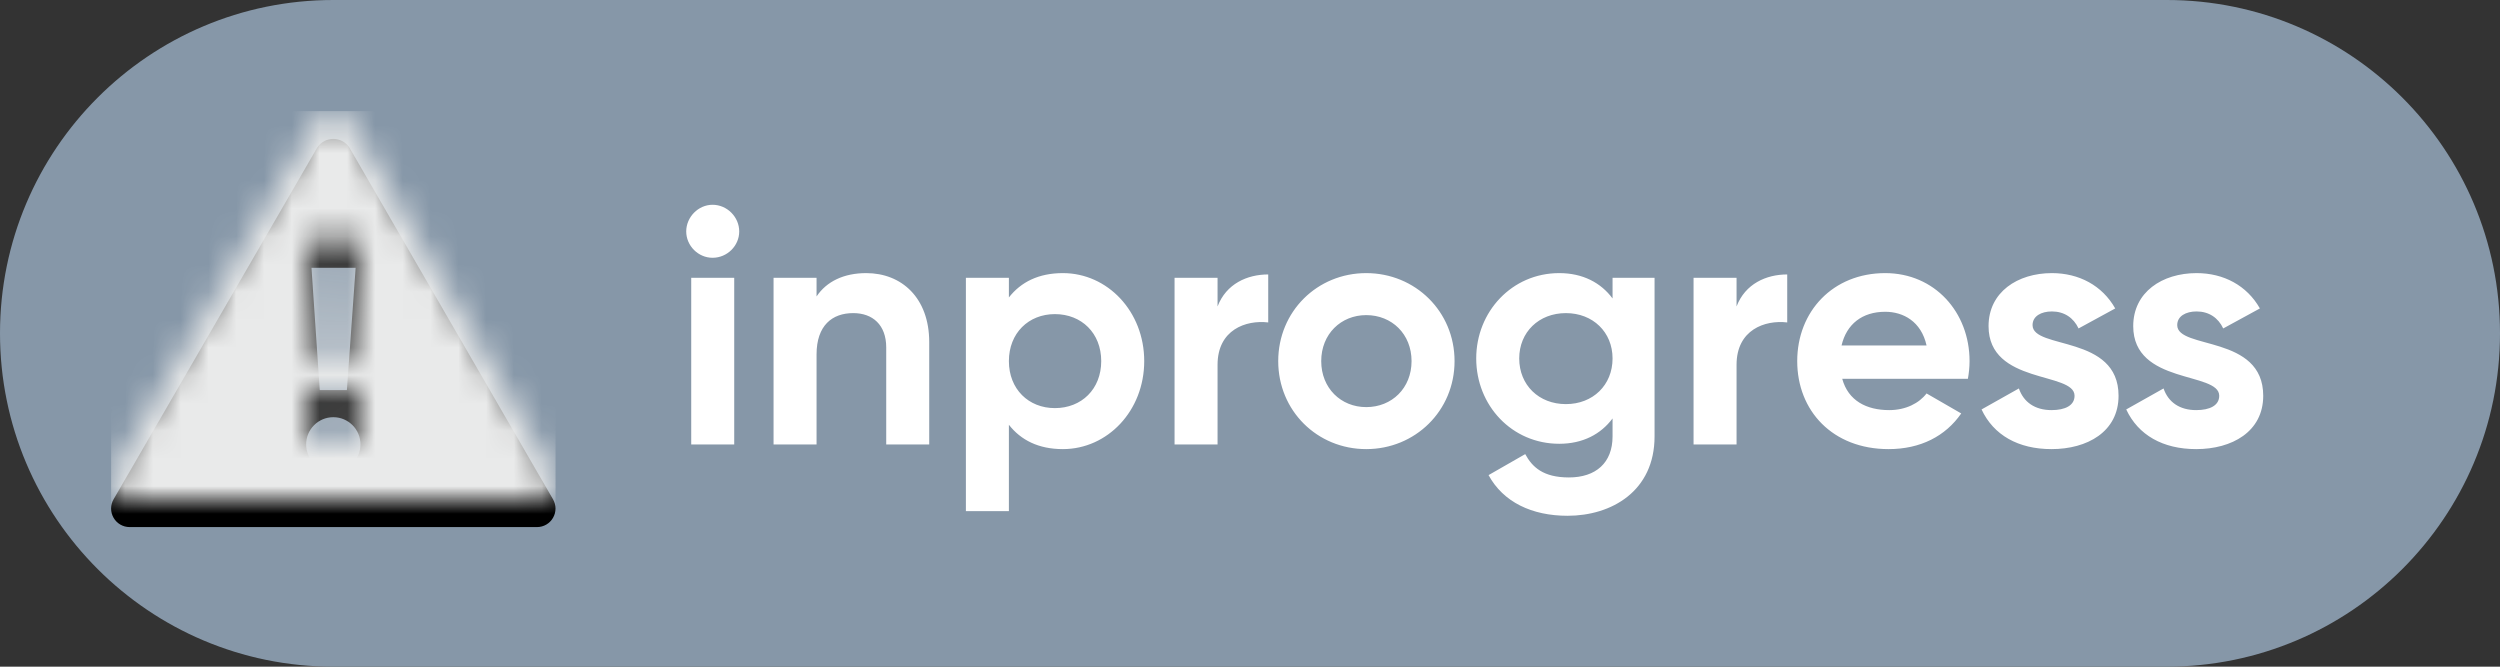 <?xml version="1.0" encoding="UTF-8"?>
<svg width="90px" height="24px" viewBox="0 0 90 24" version="1.1" xmlns="http://www.w3.org/2000/svg" xmlns:xlink="http://www.w3.org/1999/xlink">
    <rect x="0" y="0" width="90" height="24" fill="#333333" stroke="none"/>
    <!-- Generator: sketchtool 63.1 (101010) - https://sketch.com -->
    <title>B05864BC-3B49-4029-8868-95CEF2C962D4</title>
    <desc>Created with sketchtool.</desc>
    <defs>
        <path d="M15.909,12.975 L8.576,0.308 C8.447,0.116 8.231,0 7.999,0 C7.768,0 7.551,0.116 7.423,0.308 L0.089,12.975 C-0.03,13.181 -0.03,13.435 0.089,13.641 C0.208,13.848 0.428,13.975 0.666,13.975 L15.333,13.975 C15.571,13.975 15.791,13.848 15.909,13.641 C16.028,13.435 16.028,13.181 15.909,12.975 L15.909,12.975 Z M8.803,4.642 L8.488,9.042 L7.511,9.042 L7.213,4.642 L8.803,4.642 Z M7.999,11.975 C7.459,11.975 7.021,11.537 7.021,10.997 C7.021,10.457 7.459,10.019 7.999,10.019 C8.539,10.019 8.977,10.457 8.977,10.997 C8.977,11.537 8.539,11.975 7.999,11.975 Z" id="path-1"></path>
    </defs>
    <g id="👨🏻‍💼-client-admin" stroke="none" stroke-width="1" fill="none" fill-rule="evenodd">
        <g id="BGV-pdf-report-2" transform="translate(-693, -234)">
            <g id="yellow" transform="translate(693, 234)">
                <path d="M12,0 L78,0 C84.627,-1.21743675e-15 90,5.373 90,12 C90,18.627 84.627,24 78,24 L12,24 C5.373,24 8.11624501e-16,18.627 0,12 C-8.11624501e-16,5.373 5.373,1.21743675e-15 12,0 Z" id="Rectangle" fill="#8697A8"></path>
                <g id="icon-/-24-/-info-/-verified-/-green" transform="translate(4, 5)">
                    <mask id="mask-2" fill="white">
                        <use xlink:href="#path-1"></use>
                    </mask>
                    <use id="Shape" fill="#000000" fill-rule="nonzero" xlink:href="#path-1"></use>
                    <rect id="Rectangle" fill="#E9EAEA" mask="url(#mask-2)" x="0" y="-1" width="16" height="16"></rect>
                </g>
                <path d="M25.652,9.28 C26.18,9.28 26.612,8.848 26.612,8.332 C26.612,7.816 26.18,7.372 25.652,7.372 C25.136,7.372 24.704,7.816 24.704,8.332 C24.704,8.848 25.136,9.28 25.652,9.28 Z M26.432,16 L26.432,10 L24.884,10 L24.884,16 L26.432,16 Z M29.396,16 L29.396,12.76 C29.396,11.716 29.96,11.272 30.716,11.272 C31.412,11.272 31.904,11.692 31.904,12.508 L31.904,16 L33.452,16 L33.452,12.316 C33.452,10.72 32.456,9.832 31.184,9.832 C30.38,9.832 29.756,10.132 29.396,10.672 L29.396,10 L27.848,10 L27.848,16 L29.396,16 Z M36.32,18.4 L36.32,15.292 C36.752,15.844 37.388,16.168 38.264,16.168 C39.872,16.168 41.192,14.788 41.192,13 C41.192,11.212 39.872,9.832 38.264,9.832 C37.388,9.832 36.752,10.156 36.32,10.708 L36.32,10 L34.772,10 L34.772,18.4 L36.32,18.4 Z M37.976,14.692 C37.028,14.692 36.32,14.008 36.32,13 C36.32,11.992 37.028,11.308 37.976,11.308 C38.936,11.308 39.644,11.992 39.644,13 C39.644,14.008 38.936,14.692 37.976,14.692 Z M43.832,16 L43.832,13.132 C43.832,11.872 44.852,11.512 45.656,11.608 L45.656,9.88 C44.9,9.88 44.144,10.216 43.832,11.032 L43.832,10 L42.284,10 L42.284,16 L43.832,16 Z M49.184,16.168 C50.948,16.168 52.364,14.788 52.364,13 C52.364,11.212 50.948,9.832 49.184,9.832 C47.42,9.832 46.016,11.212 46.016,13 C46.016,14.788 47.42,16.168 49.184,16.168 Z M49.184,14.656 C48.272,14.656 47.564,13.972 47.564,13 C47.564,12.028 48.272,11.344 49.184,11.344 C50.108,11.344 50.816,12.028 50.816,13 C50.816,13.972 50.108,14.656 49.184,14.656 Z M56.432,18.568 C58.016,18.568 59.564,17.68 59.564,15.712 L59.564,10 L58.052,10 L58.052,10.744 C57.632,10.18 56.984,9.832 56.132,9.832 C54.428,9.832 53.144,11.224 53.144,12.904 C53.144,14.596 54.428,15.976 56.132,15.976 C56.984,15.976 57.632,15.628 58.052,15.064 L58.052,15.712 C58.052,16.66 57.452,17.188 56.48,17.188 C55.556,17.188 55.16,16.816 54.908,16.348 L53.588,17.104 C54.116,18.076 55.148,18.568 56.432,18.568 Z M56.372,14.548 C55.4,14.548 54.692,13.864 54.692,12.904 C54.692,11.956 55.4,11.272 56.372,11.272 C57.344,11.272 58.052,11.956 58.052,12.904 C58.052,13.864 57.344,14.548 56.372,14.548 Z M62.516,16 L62.516,13.132 C62.516,11.872 63.536,11.512 64.34,11.608 L64.34,9.88 C63.584,9.88 62.828,10.216 62.516,11.032 L62.516,10 L60.968,10 L60.968,16 L62.516,16 Z M67.988,16.168 C69.14,16.168 70.04,15.7 70.604,14.884 L69.356,14.164 C69.092,14.512 68.612,14.764 68.012,14.764 C67.196,14.764 66.536,14.428 66.32,13.636 L70.844,13.636 C70.88,13.432 70.904,13.228 70.904,13 C70.904,11.236 69.644,9.832 67.868,9.832 C65.984,9.832 64.7,11.212 64.7,13 C64.7,14.788 65.972,16.168 67.988,16.168 Z M69.356,12.436 L66.296,12.436 C66.476,11.668 67.04,11.224 67.868,11.224 C68.516,11.224 69.164,11.572 69.356,12.436 Z M73.856,16.168 C75.14,16.168 76.268,15.544 76.268,14.248 C76.268,12.04 73.172,12.592 73.172,11.704 C73.172,11.38 73.484,11.212 73.868,11.212 C74.312,11.212 74.648,11.44 74.828,11.824 L76.148,11.104 C75.68,10.276 74.84,9.832 73.868,9.832 C72.632,9.832 71.588,10.516 71.588,11.74 C71.588,13.852 74.684,13.372 74.684,14.248 C74.684,14.596 74.348,14.764 73.856,14.764 C73.256,14.764 72.848,14.476 72.68,13.984 L71.336,14.74 C71.768,15.664 72.656,16.168 73.856,16.168 Z M79.064,16.168 C80.348,16.168 81.476,15.544 81.476,14.248 C81.476,12.04 78.38,12.592 78.38,11.704 C78.38,11.38 78.692,11.212 79.076,11.212 C79.52,11.212 79.856,11.44 80.036,11.824 L81.356,11.104 C80.888,10.276 80.048,9.832 79.076,9.832 C77.84,9.832 76.796,10.516 76.796,11.74 C76.796,13.852 79.892,13.372 79.892,14.248 C79.892,14.596 79.556,14.764 79.064,14.764 C78.464,14.764 78.056,14.476 77.888,13.984 L76.544,14.74 C76.976,15.664 77.864,16.168 79.064,16.168 Z" id="inprogress" fill="#FFFFFF" fill-rule="nonzero"></path>
            </g>
        </g>
    </g>
</svg>